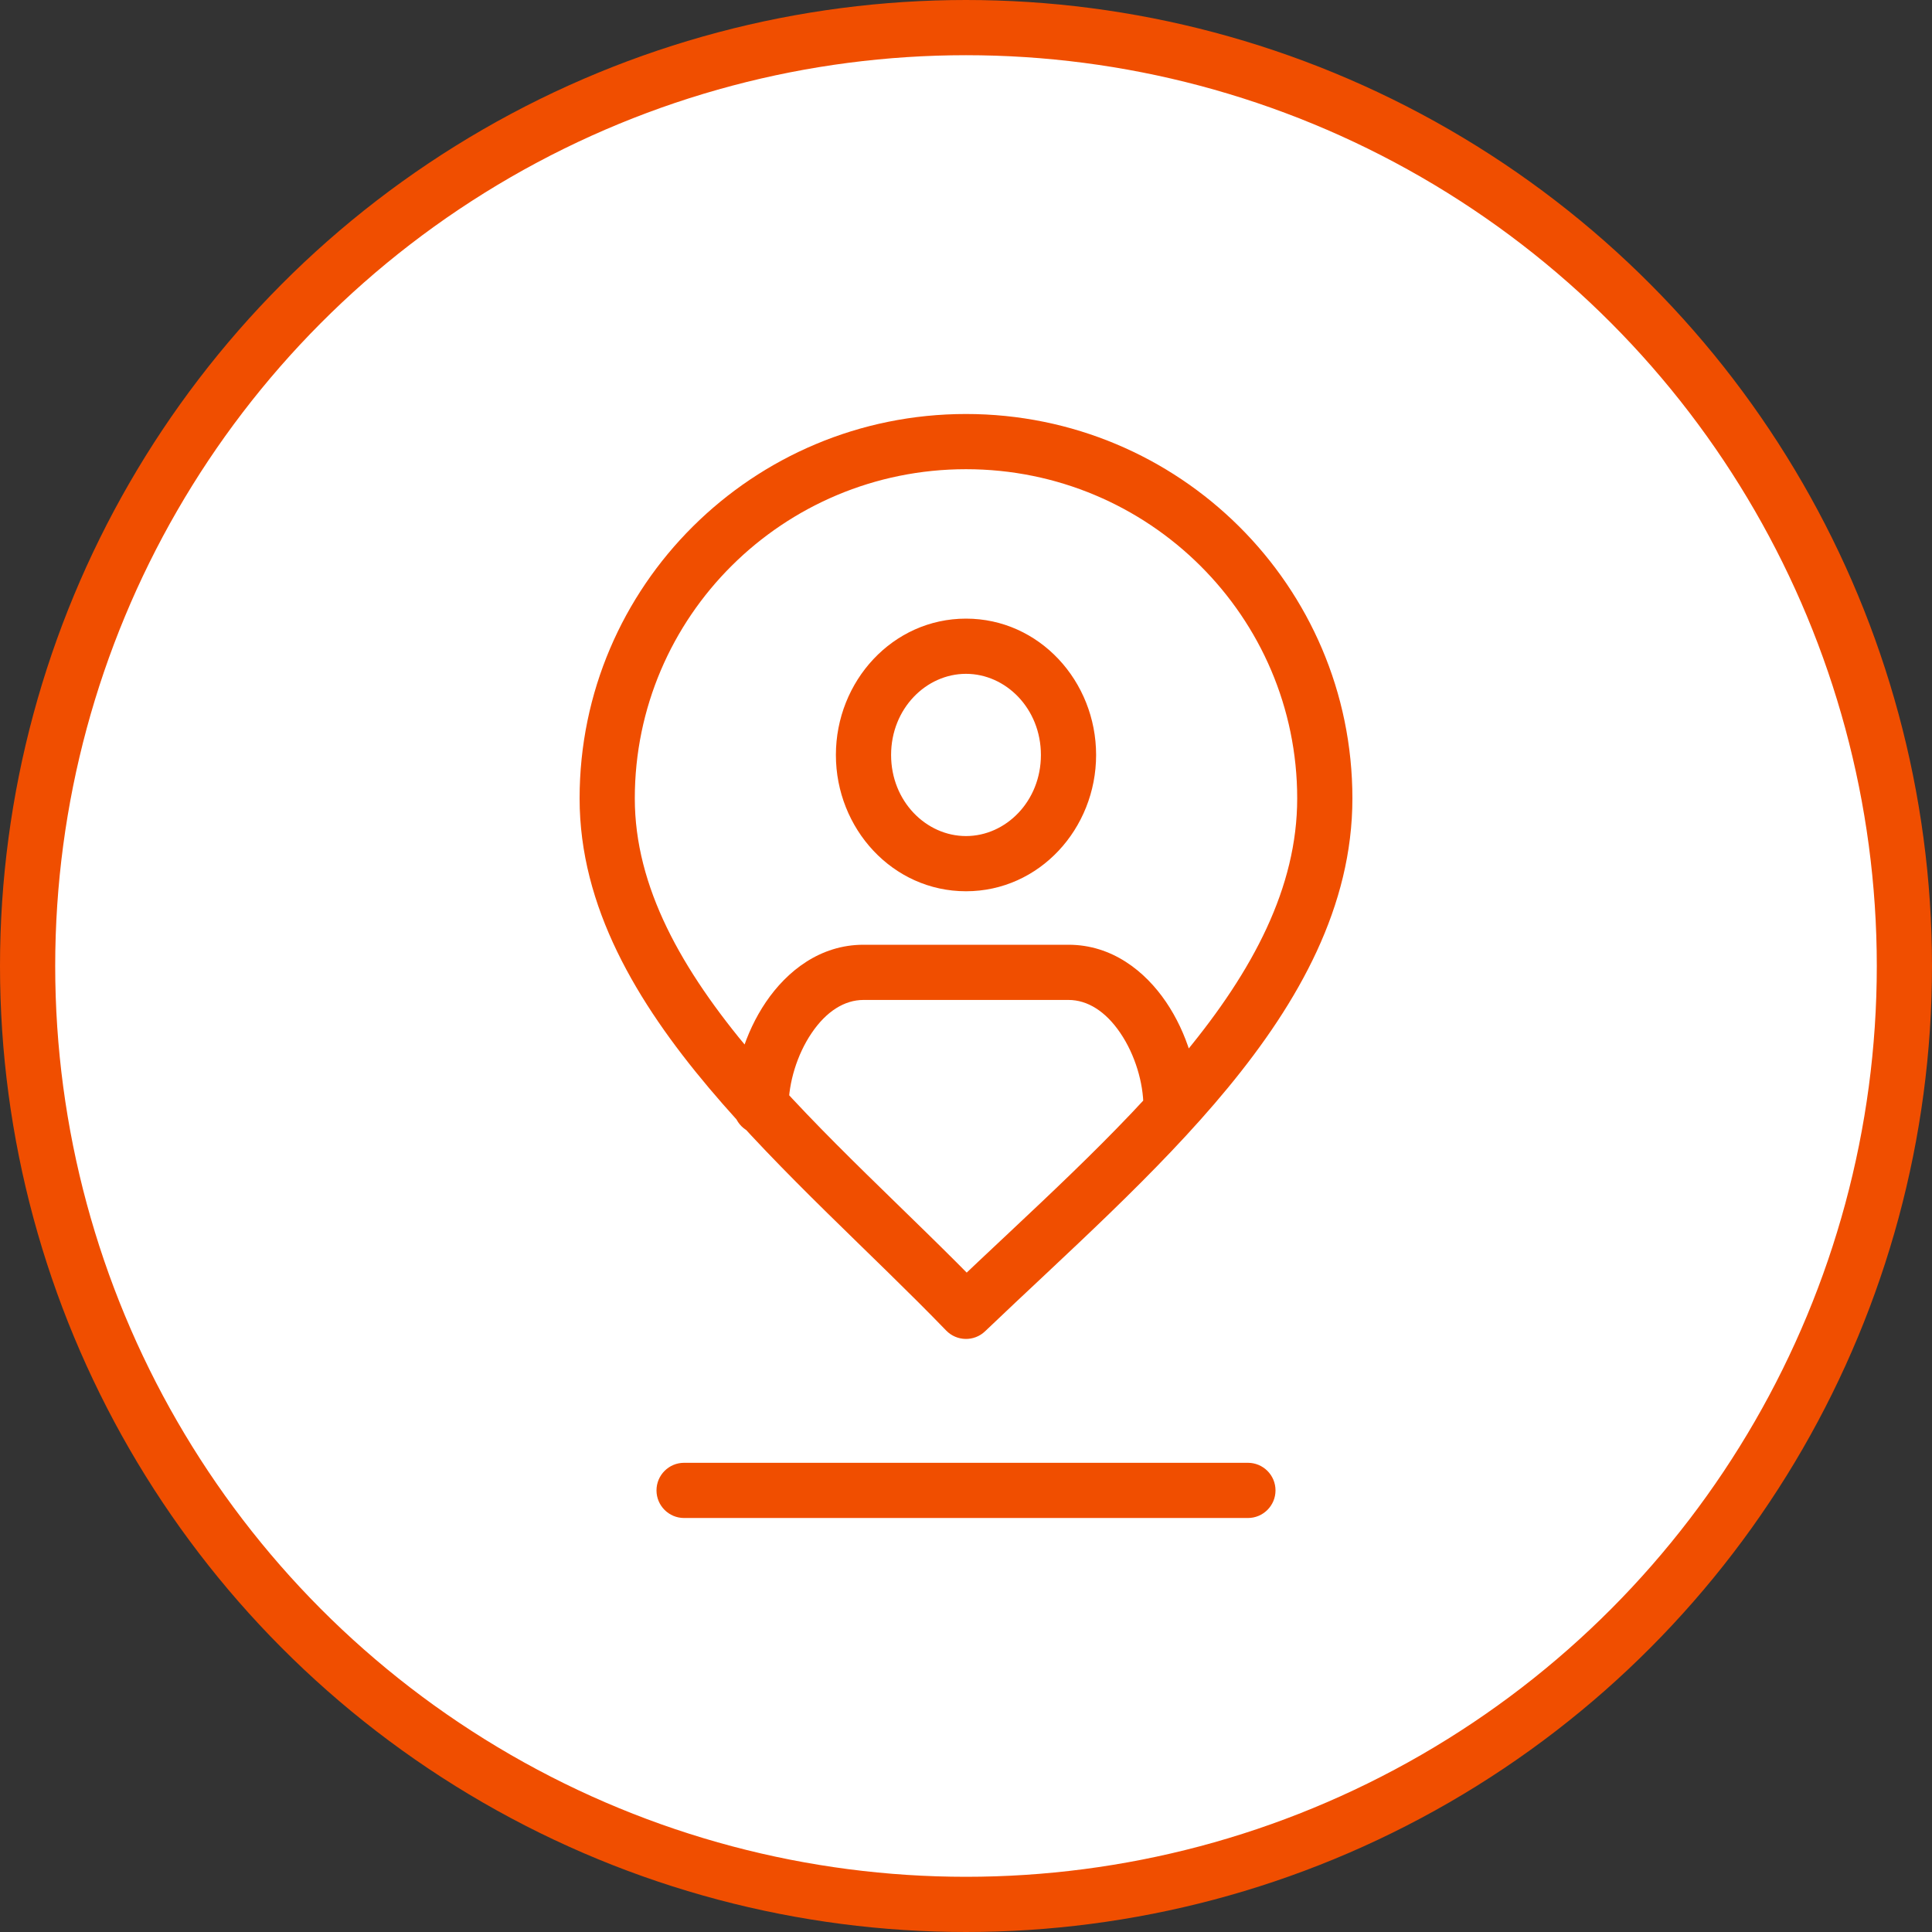 <svg width="35" height="35" viewBox="0 0 35 35" fill="none" xmlns="http://www.w3.org/2000/svg">
<rect x="0" y="0" width="35" height="35" fill="#333333" stroke="none"/>
<circle cx="17.5" cy="17.5" r="17" fill="white" stroke="#F04E00"/>
<path d="M17.5 23.756C20.457 20.928 24 18.034 24 14.464C24 10.894 21.09 8 17.5 8C13.91 8 11 10.894 11 14.464C11 18.034 14.77 20.928 17.5 23.756Z" fill="white"/>
<path d="M17.5 15.646C18.526 15.646 19.357 14.764 19.357 13.677C19.357 12.589 18.526 11.707 17.5 11.707C16.474 11.707 15.643 12.589 15.643 13.677C15.643 14.764 16.474 15.646 17.5 15.646Z" fill="white"/>
<path d="M17.5 23.756L17.14 24.103C17.331 24.301 17.647 24.308 17.846 24.117L17.5 23.756ZM12.393 26.5C12.117 26.5 11.893 26.724 11.893 27C11.893 27.276 12.117 27.5 12.393 27.5V26.5ZM22.607 27.5C22.883 27.5 23.107 27.276 23.107 27C23.107 26.724 22.883 26.5 22.607 26.5V27.5ZM15.643 17.615L15.643 18.115H15.643V17.615ZM19.357 17.615V18.115H19.357L19.357 17.615ZM20.714 20.049C20.714 20.325 20.938 20.549 21.214 20.549C21.49 20.549 21.714 20.325 21.714 20.049H20.714ZM13.286 20.049C13.286 20.325 13.51 20.549 13.786 20.549C14.062 20.549 14.286 20.325 14.286 20.049H13.286ZM23.5 14.464C23.5 16.078 22.7 17.582 21.473 19.07C20.243 20.563 18.655 21.959 17.154 23.395L17.846 24.117C19.302 22.725 20.965 21.26 22.245 19.706C23.529 18.148 24.5 16.42 24.5 14.464H23.5ZM17.86 23.409C16.45 21.949 14.882 20.577 13.608 19.066C12.348 17.571 11.5 16.069 11.5 14.464H10.5C10.5 16.429 11.537 18.159 12.844 19.71C14.138 21.246 15.82 22.736 17.14 24.103L17.86 23.409ZM11.5 14.464C11.5 11.173 14.184 8.5 17.5 8.5V7.5C13.637 7.5 10.5 10.615 10.5 14.464H11.5ZM17.5 8.5C20.816 8.5 23.5 11.173 23.5 14.464H24.5C24.5 10.615 21.363 7.5 17.5 7.5V8.5ZM12.393 27.5H22.607V26.5H12.393V27.5ZM18.857 13.677C18.857 14.516 18.222 15.146 17.5 15.146V16.146C18.829 16.146 19.857 15.012 19.857 13.677H18.857ZM17.5 15.146C16.778 15.146 16.143 14.516 16.143 13.677H15.143C15.143 15.012 16.171 16.146 17.5 16.146V15.146ZM16.143 13.677C16.143 12.837 16.778 12.207 17.5 12.207V11.207C16.171 11.207 15.143 12.341 15.143 13.677H16.143ZM17.5 12.207C18.222 12.207 18.857 12.837 18.857 13.677H19.857C19.857 12.341 18.829 11.207 17.5 11.207V12.207ZM15.643 18.115H19.357V17.115H15.643V18.115ZM19.357 18.115C19.701 18.115 20.03 18.321 20.296 18.714C20.563 19.107 20.714 19.618 20.714 20.049H21.714C21.714 19.416 21.503 18.71 21.124 18.152C20.745 17.594 20.145 17.115 19.357 17.115L19.357 18.115ZM14.286 20.049C14.286 19.618 14.437 19.107 14.704 18.714C14.97 18.321 15.299 18.115 15.643 18.115L15.643 17.115C14.855 17.115 14.255 17.594 13.876 18.152C13.497 18.71 13.286 19.416 13.286 20.049H14.286Z" fill="#F04E00"/>
</svg>
